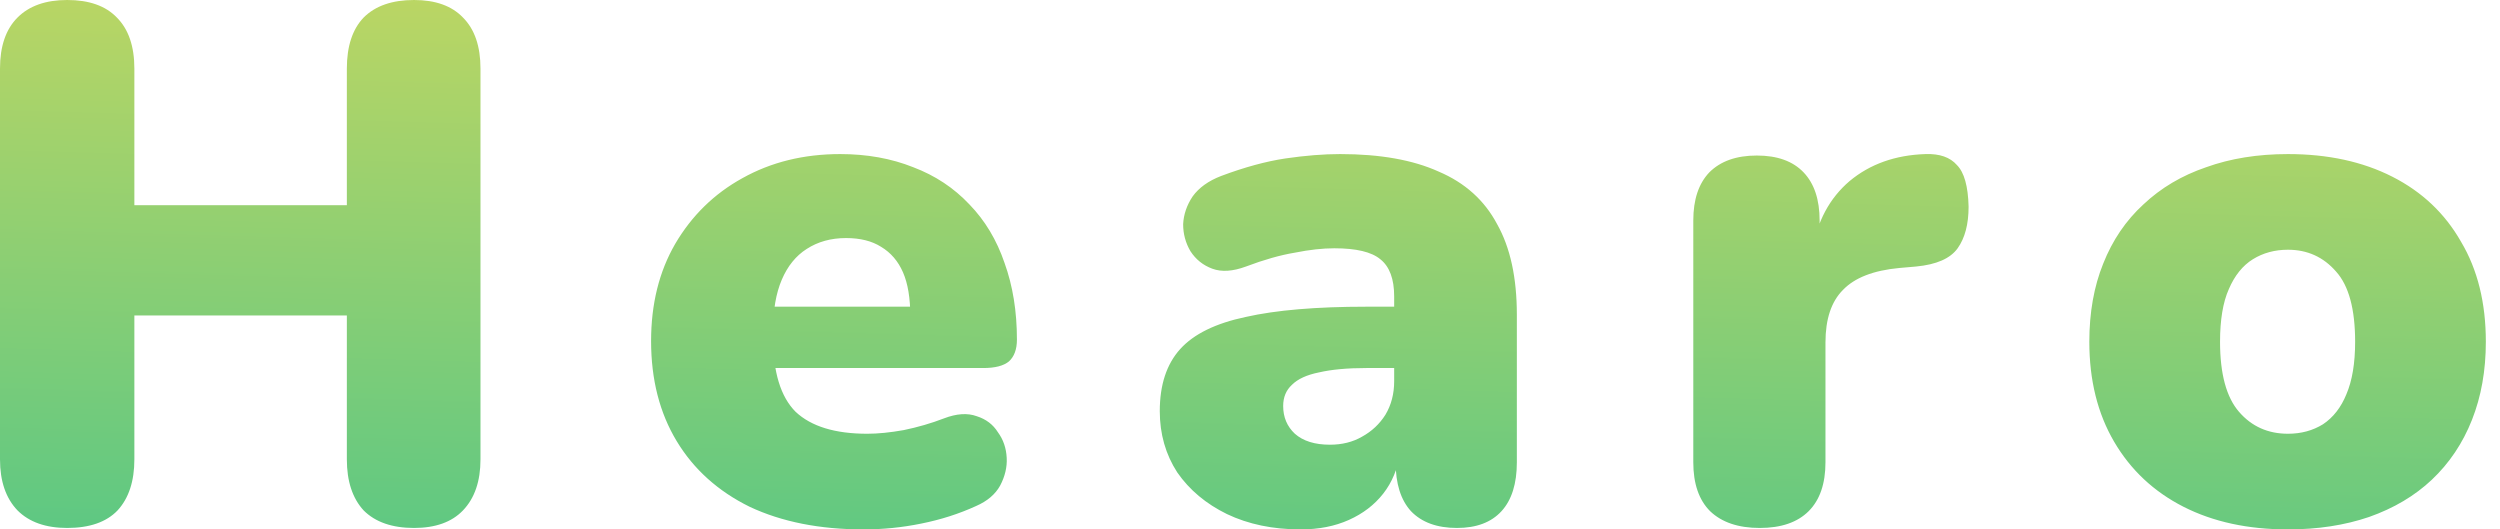 <svg width="170" height="36" viewBox="0 0 170 36" fill="none" xmlns="http://www.w3.org/2000/svg">
<path d="M4.568 35.901C3.112 35.901 1.986 35.503 1.192 34.709C0.397 33.881 0 32.723 0 31.233V4.668C0 3.145 0.397 1.986 1.192 1.192C1.986 0.397 3.112 0 4.568 0C6.058 0 7.183 0.397 7.945 1.192C8.739 1.986 9.137 3.145 9.137 4.668V13.953H23.586V4.668C23.586 3.145 23.967 1.986 24.728 1.192C25.523 0.397 26.665 0 28.154 0C29.611 0 30.72 0.397 31.481 1.192C32.276 1.986 32.673 3.145 32.673 4.668V31.233C32.673 32.723 32.276 33.881 31.481 34.709C30.72 35.503 29.611 35.901 28.154 35.901C26.665 35.901 25.523 35.503 24.728 34.709C23.967 33.881 23.586 32.723 23.586 31.233V21.451H9.137V31.233C9.137 32.723 8.756 33.881 7.994 34.709C7.233 35.503 6.091 35.901 4.568 35.901ZM58.723 36C55.744 36 53.162 35.487 50.977 34.461C48.825 33.401 47.17 31.912 46.012 29.992C44.853 28.072 44.274 25.804 44.274 23.189C44.274 20.673 44.82 18.472 45.912 16.585C47.038 14.665 48.561 13.175 50.481 12.116C52.434 11.024 54.652 10.477 57.134 10.477C58.955 10.477 60.61 10.775 62.1 11.371C63.59 11.934 64.864 12.778 65.923 13.903C66.983 14.996 67.777 16.32 68.307 17.876C68.87 19.432 69.151 21.17 69.151 23.09C69.151 23.752 68.969 24.248 68.605 24.579C68.24 24.877 67.661 25.026 66.867 25.026H51.672V20.855H62.696L61.901 21.501C61.901 20.276 61.736 19.283 61.405 18.521C61.074 17.76 60.577 17.181 59.915 16.784C59.286 16.386 58.492 16.188 57.532 16.188C56.505 16.188 55.612 16.436 54.85 16.932C54.122 17.396 53.559 18.091 53.162 19.018C52.765 19.945 52.566 21.104 52.566 22.494V22.941C52.566 25.291 53.079 26.979 54.105 28.006C55.165 28.999 56.787 29.495 58.972 29.495C59.7 29.495 60.528 29.412 61.454 29.247C62.414 29.048 63.325 28.784 64.185 28.452C65.046 28.121 65.791 28.072 66.42 28.303C67.049 28.502 67.529 28.866 67.86 29.396C68.224 29.892 68.423 30.472 68.456 31.134C68.489 31.763 68.34 32.392 68.009 33.021C67.678 33.617 67.132 34.08 66.37 34.411C65.212 34.941 63.97 35.338 62.646 35.603C61.355 35.868 60.047 36 58.723 36ZM88.448 36C86.561 36 84.889 35.652 83.433 34.957C82.01 34.262 80.884 33.319 80.056 32.127C79.262 30.902 78.865 29.512 78.865 27.956C78.865 26.168 79.328 24.761 80.255 23.735C81.182 22.709 82.672 21.981 84.724 21.55C86.776 21.087 89.507 20.855 92.917 20.855H95.648V25.026H92.917C91.626 25.026 90.55 25.125 89.689 25.324C88.862 25.49 88.249 25.771 87.852 26.168C87.455 26.532 87.256 27.012 87.256 27.608C87.256 28.37 87.521 28.999 88.051 29.495C88.614 29.992 89.408 30.24 90.434 30.24C91.262 30.24 91.99 30.058 92.619 29.694C93.281 29.33 93.811 28.833 94.208 28.204C94.605 27.542 94.804 26.781 94.804 25.92V20.16C94.804 18.968 94.49 18.124 93.861 17.628C93.265 17.131 92.222 16.883 90.732 16.883C89.938 16.883 89.044 16.982 88.051 17.181C87.058 17.346 85.949 17.661 84.724 18.124C83.83 18.455 83.069 18.505 82.44 18.273C81.811 18.041 81.314 17.644 80.95 17.081C80.619 16.519 80.454 15.906 80.454 15.244C80.487 14.582 80.702 13.953 81.099 13.357C81.529 12.761 82.175 12.298 83.036 11.967C84.625 11.371 86.081 10.974 87.405 10.775C88.763 10.577 90.004 10.477 91.129 10.477C93.844 10.477 96.079 10.874 97.833 11.669C99.621 12.43 100.945 13.622 101.805 15.244C102.699 16.833 103.146 18.886 103.146 21.401V31.432C103.146 32.888 102.798 33.997 102.103 34.759C101.408 35.52 100.398 35.901 99.074 35.901C97.717 35.901 96.674 35.52 95.946 34.759C95.251 33.997 94.903 32.888 94.903 31.432V30.141L95.201 30.836C95.036 31.895 94.655 32.806 94.059 33.567C93.463 34.328 92.685 34.924 91.725 35.355C90.765 35.785 89.673 36 88.448 36ZM119.663 35.901C118.206 35.901 117.081 35.52 116.286 34.759C115.525 33.997 115.144 32.888 115.144 31.432V14.996C115.144 13.572 115.508 12.48 116.236 11.719C116.998 10.957 118.074 10.576 119.464 10.576C120.854 10.576 121.914 10.957 122.642 11.719C123.37 12.48 123.734 13.572 123.734 14.996V17.032H123.238C123.569 15.046 124.413 13.473 125.77 12.315C127.161 11.156 128.882 10.543 130.934 10.477C131.894 10.444 132.606 10.692 133.069 11.222C133.566 11.719 133.831 12.662 133.864 14.052C133.864 15.244 133.616 16.188 133.119 16.883C132.623 17.578 131.679 17.992 130.289 18.124L129.147 18.224C127.392 18.389 126.118 18.886 125.323 19.713C124.529 20.508 124.132 21.699 124.132 23.288V31.432C124.132 32.888 123.751 33.997 122.99 34.759C122.228 35.52 121.119 35.901 119.663 35.901ZM155.581 36C152.866 36 150.499 35.487 148.48 34.461C146.461 33.434 144.888 31.961 143.763 30.041C142.637 28.121 142.074 25.854 142.074 23.239C142.074 21.252 142.389 19.481 143.018 17.926C143.647 16.337 144.557 14.996 145.749 13.903C146.941 12.778 148.364 11.934 150.019 11.371C151.674 10.775 153.528 10.477 155.581 10.477C158.295 10.477 160.662 10.99 162.681 12.017C164.701 13.043 166.256 14.516 167.349 16.436C168.474 18.323 169.037 20.59 169.037 23.239C169.037 25.192 168.723 26.963 168.094 28.552C167.465 30.141 166.554 31.498 165.363 32.623C164.204 33.716 162.781 34.56 161.092 35.156C159.437 35.719 157.6 36 155.581 36ZM155.581 29.495C156.474 29.495 157.269 29.28 157.964 28.85C158.659 28.386 159.189 27.708 159.553 26.814C159.95 25.887 160.149 24.695 160.149 23.239C160.149 21.021 159.719 19.432 158.858 18.472C157.997 17.479 156.905 16.982 155.581 16.982C154.687 16.982 153.892 17.197 153.197 17.628C152.502 18.058 151.956 18.737 151.559 19.663C151.161 20.557 150.963 21.749 150.963 23.239C150.963 25.424 151.393 27.012 152.254 28.006C153.114 28.999 154.223 29.495 155.581 29.495Z" fill="url(#paint0_linear_315_37)"/>
<defs>
<linearGradient id="paint0_linear_315_37" x1="89.699" y1="-18.209" x2="87.979" y2="41.042" gradientUnits="userSpaceOnUse">
<stop stop-color="#EDDD53"/>
<stop offset="1" stop-color="#57C785"/>
</linearGradient>
</defs>
</svg>
